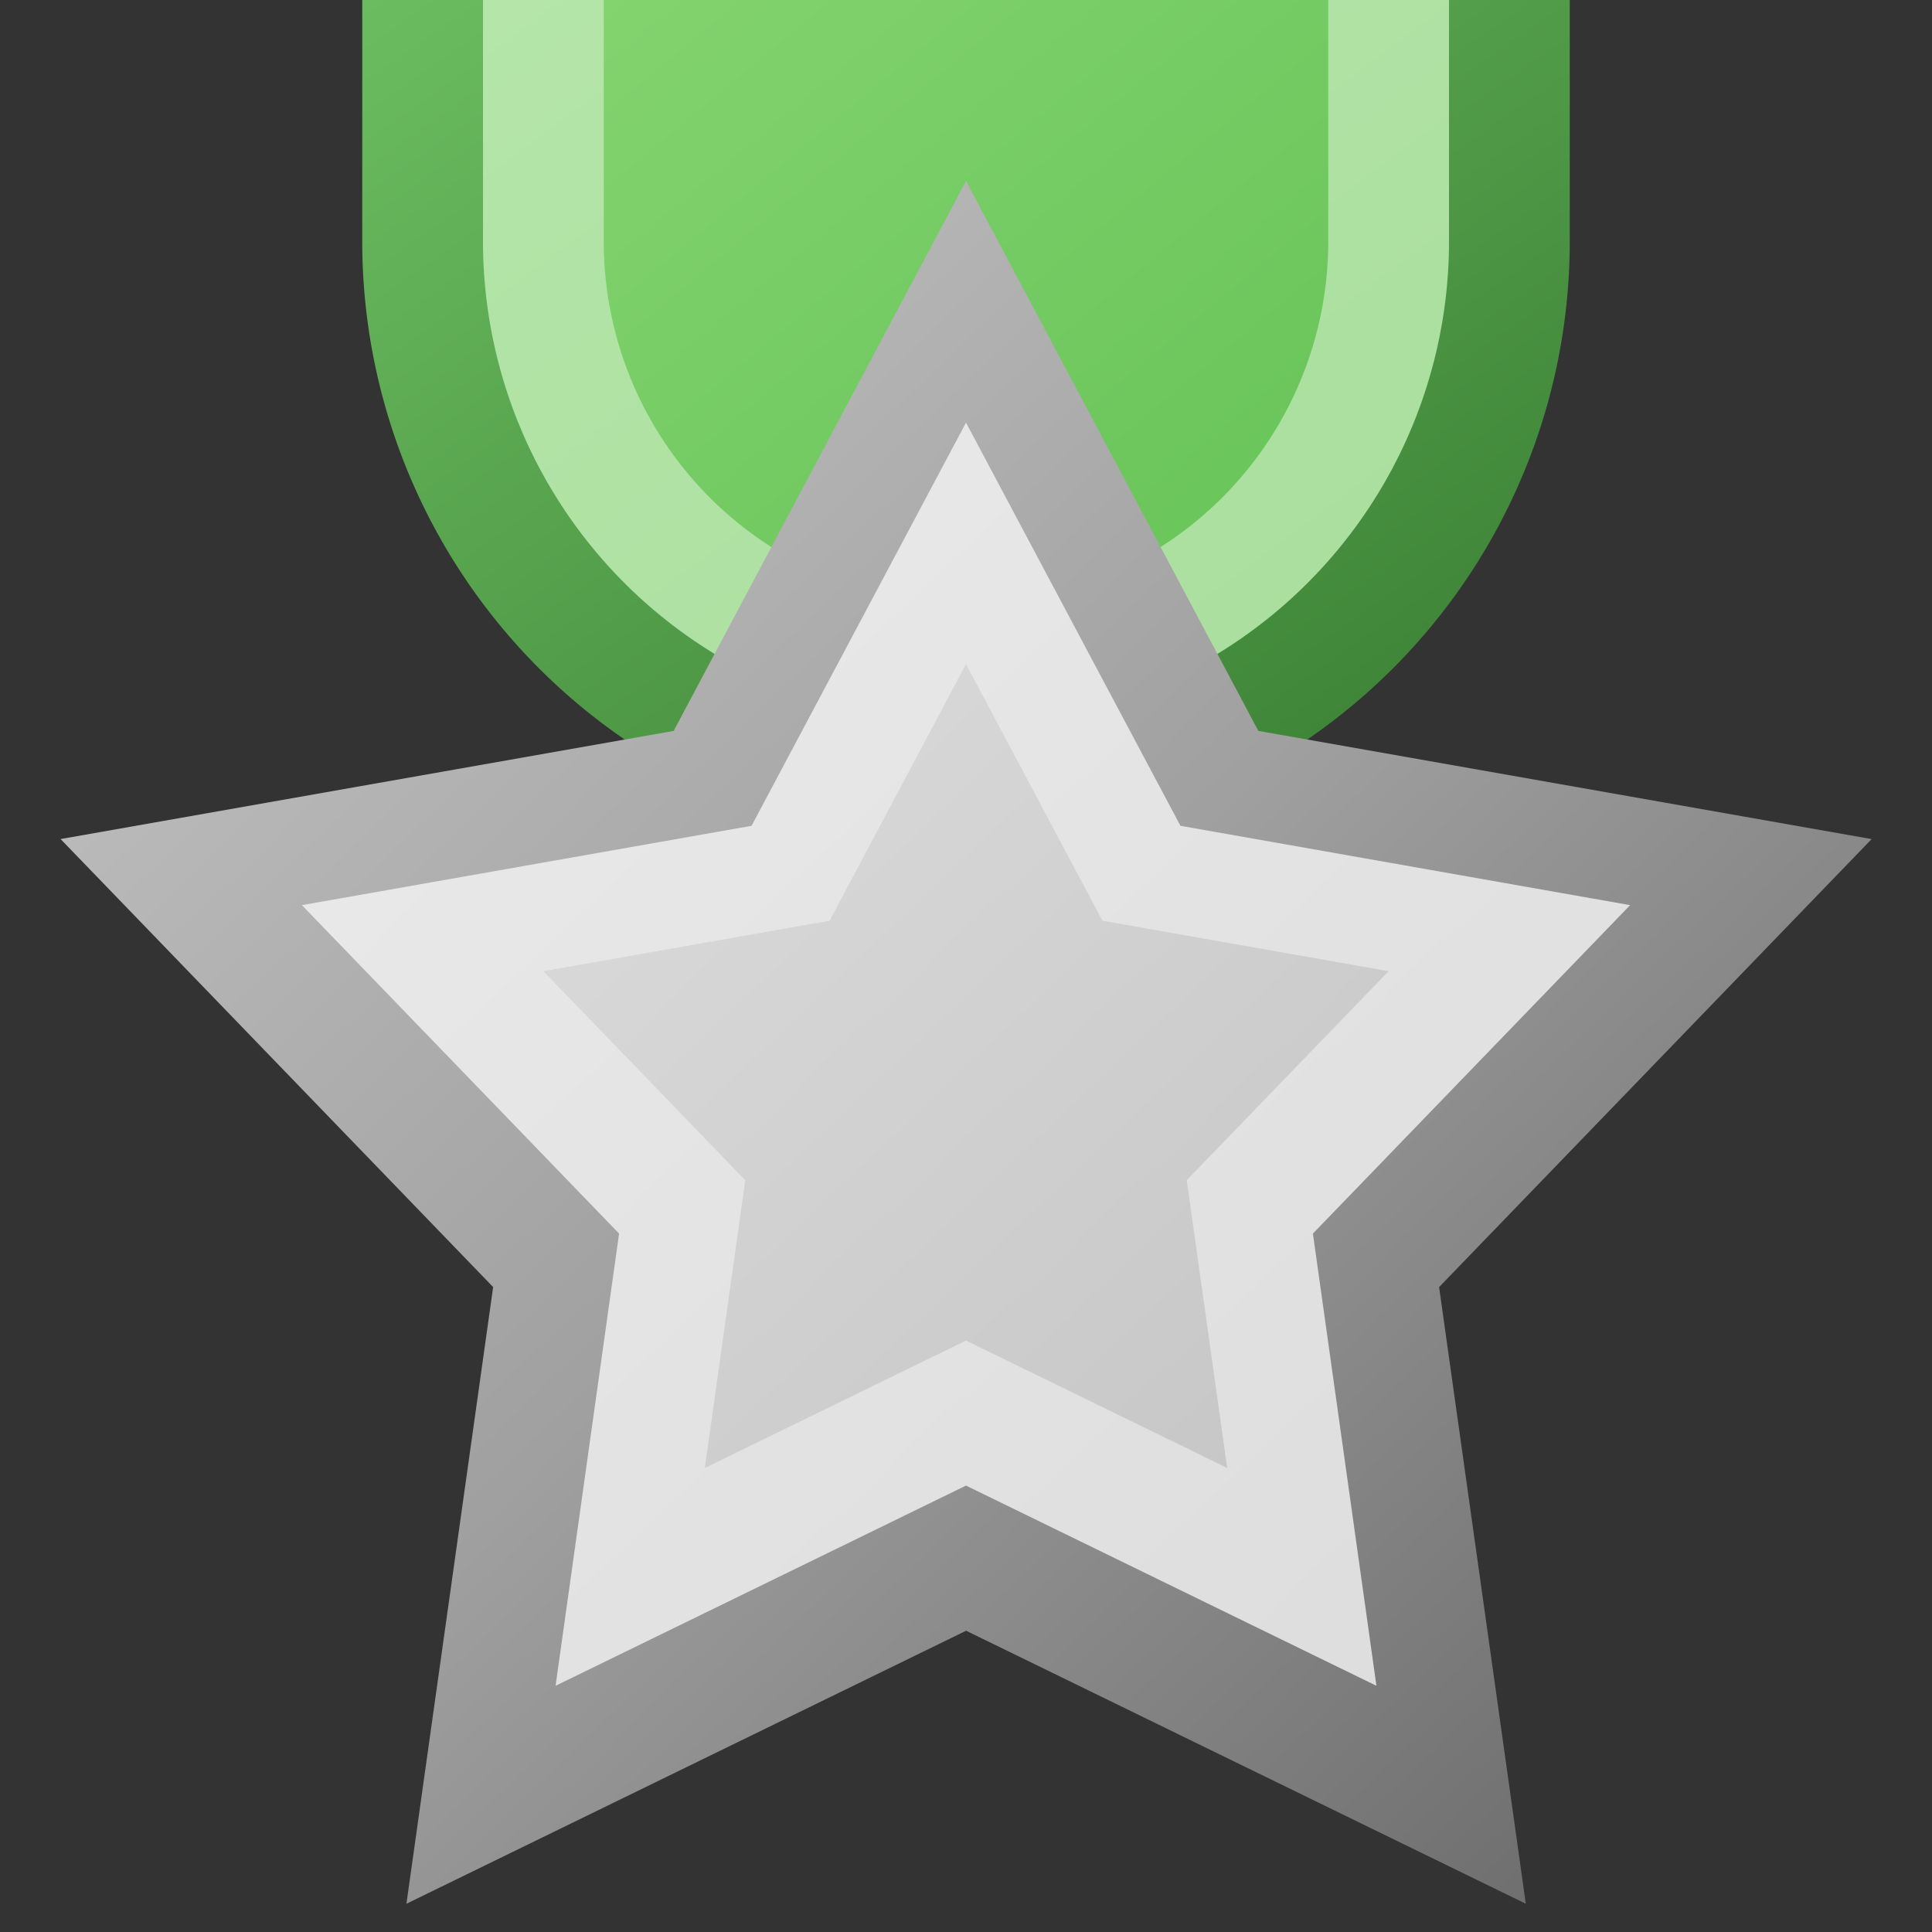 <?xml version="1.0" encoding="utf-8" standalone="yes"?>
<!DOCTYPE svg PUBLIC "-//W3C//DTD SVG 1.1//EN" "http://www.w3.org/Graphics/SVG/1.1/DTD/svg11.dtd">
<svg xmlns="http://www.w3.org/2000/svg" xmlns:xlink="http://www.w3.org/1999/xlink"
	width="16" height="16" version="1.1">
	<rect width="100%" height="100%" fill="#333333" stroke="none"/>
	<title>Award Star Silver</title>
	<desc>Award Star Silver</desc>
	<g id="icon" transform="translate(8,8)">
		<defs>
			<linearGradient id="backing" x1="0%" y1="0%" x2="100%" y2="100%">
				<stop offset="0%" stop-color="#c9c9c9" />
				<stop offset="50%" stop-color="#a0a0a0" />
				<stop offset="100%" stop-color="#636363" />
			</linearGradient>
			<linearGradient id="in-border" x1="0%" y1="0%" x2="100%" y2="100%">
				<stop offset="0%" stop-color="#ebebeb" />
				<stop offset="100%" stop-color="#dcdcdc" />
			</linearGradient>
			<linearGradient id="center" x1="0%" y1="0%" x2="100%" y2="100%">
				<stop offset="0%" stop-color="#dcdcdc" />
				<stop offset="100%" stop-color="#c5c5c5" />
			</linearGradient>
			<linearGradient id="ribbon-backing" x1="0%" y1="0%" x2="100%"
				y2="100%">
				<stop offset="0%" stop-color="#6bbc60" />
				<stop offset="100%" stop-color="#377b31" />
			</linearGradient>
			<linearGradient id="ribbon-in-border" x1="0%" y1="0%" x2="100%"
				y2="100%">
				<stop offset="0%" stop-color="#b5e5a9" />
				<stop offset="100%" stop-color="#a8de9d" />
			</linearGradient>
			<linearGradient id="ribbon-center" x1="0%" y1="0%" x2="100%"
				y2="100%">
				<stop offset="0%" stop-color="#83d36f" />
				<stop offset="100%" stop-color="#66c357" />
			</linearGradient>
		</defs>
		<path fill="url(#ribbon-backing)" d="M-5,-8 v2 a5,5 0 0,0 10,0 v-2 " />
		<path fill="url(#ribbon-in-border)" d="M-4,-8 v2 a4,4 0 0,0 8,0 v-2 " />
		<path fill="url(#ribbon-center)" d="M-3,-8 v2 a3,3 0 0,0 6,0 v-2 " />
		<path id="branch" fill="url(#backing)"
			d="M-7.5,-1.051 l5.079,-0.896 l2.421,-4.554 l2.421,4.554 l5.079,0.896 l-3.582,3.71 l0.718,5.107 l-4.635,-2.261 l-4.635,2.261 l0.718,-5.107 l-3.582,-3.71 z" />
		<path id="branch-inner" fill="url(#in-border)"
			d="M-5.5,-0.504 l3.724,-0.657 l1.776,-3.339 l1.776,3.339 l3.724,0.657 l-2.627,2.72 l0.526,3.745 l-3.399,-1.658 l-3.399,1.658 l0.526,-3.745 l-2.627,-2.72 z" />
		<path id="branch-center" fill="url(#center)"
			d="M-3.5,0.043 l2.37,-0.418 l1.13,-2.125 l1.13,2.125 l2.37,0.418 l-1.672,1.731 l0.335,2.383 l-2.163,-1.055 l-2.163,1.055 l0.335,-2.383 l-1.672,-1.731 z" />
	</g>
</svg>
